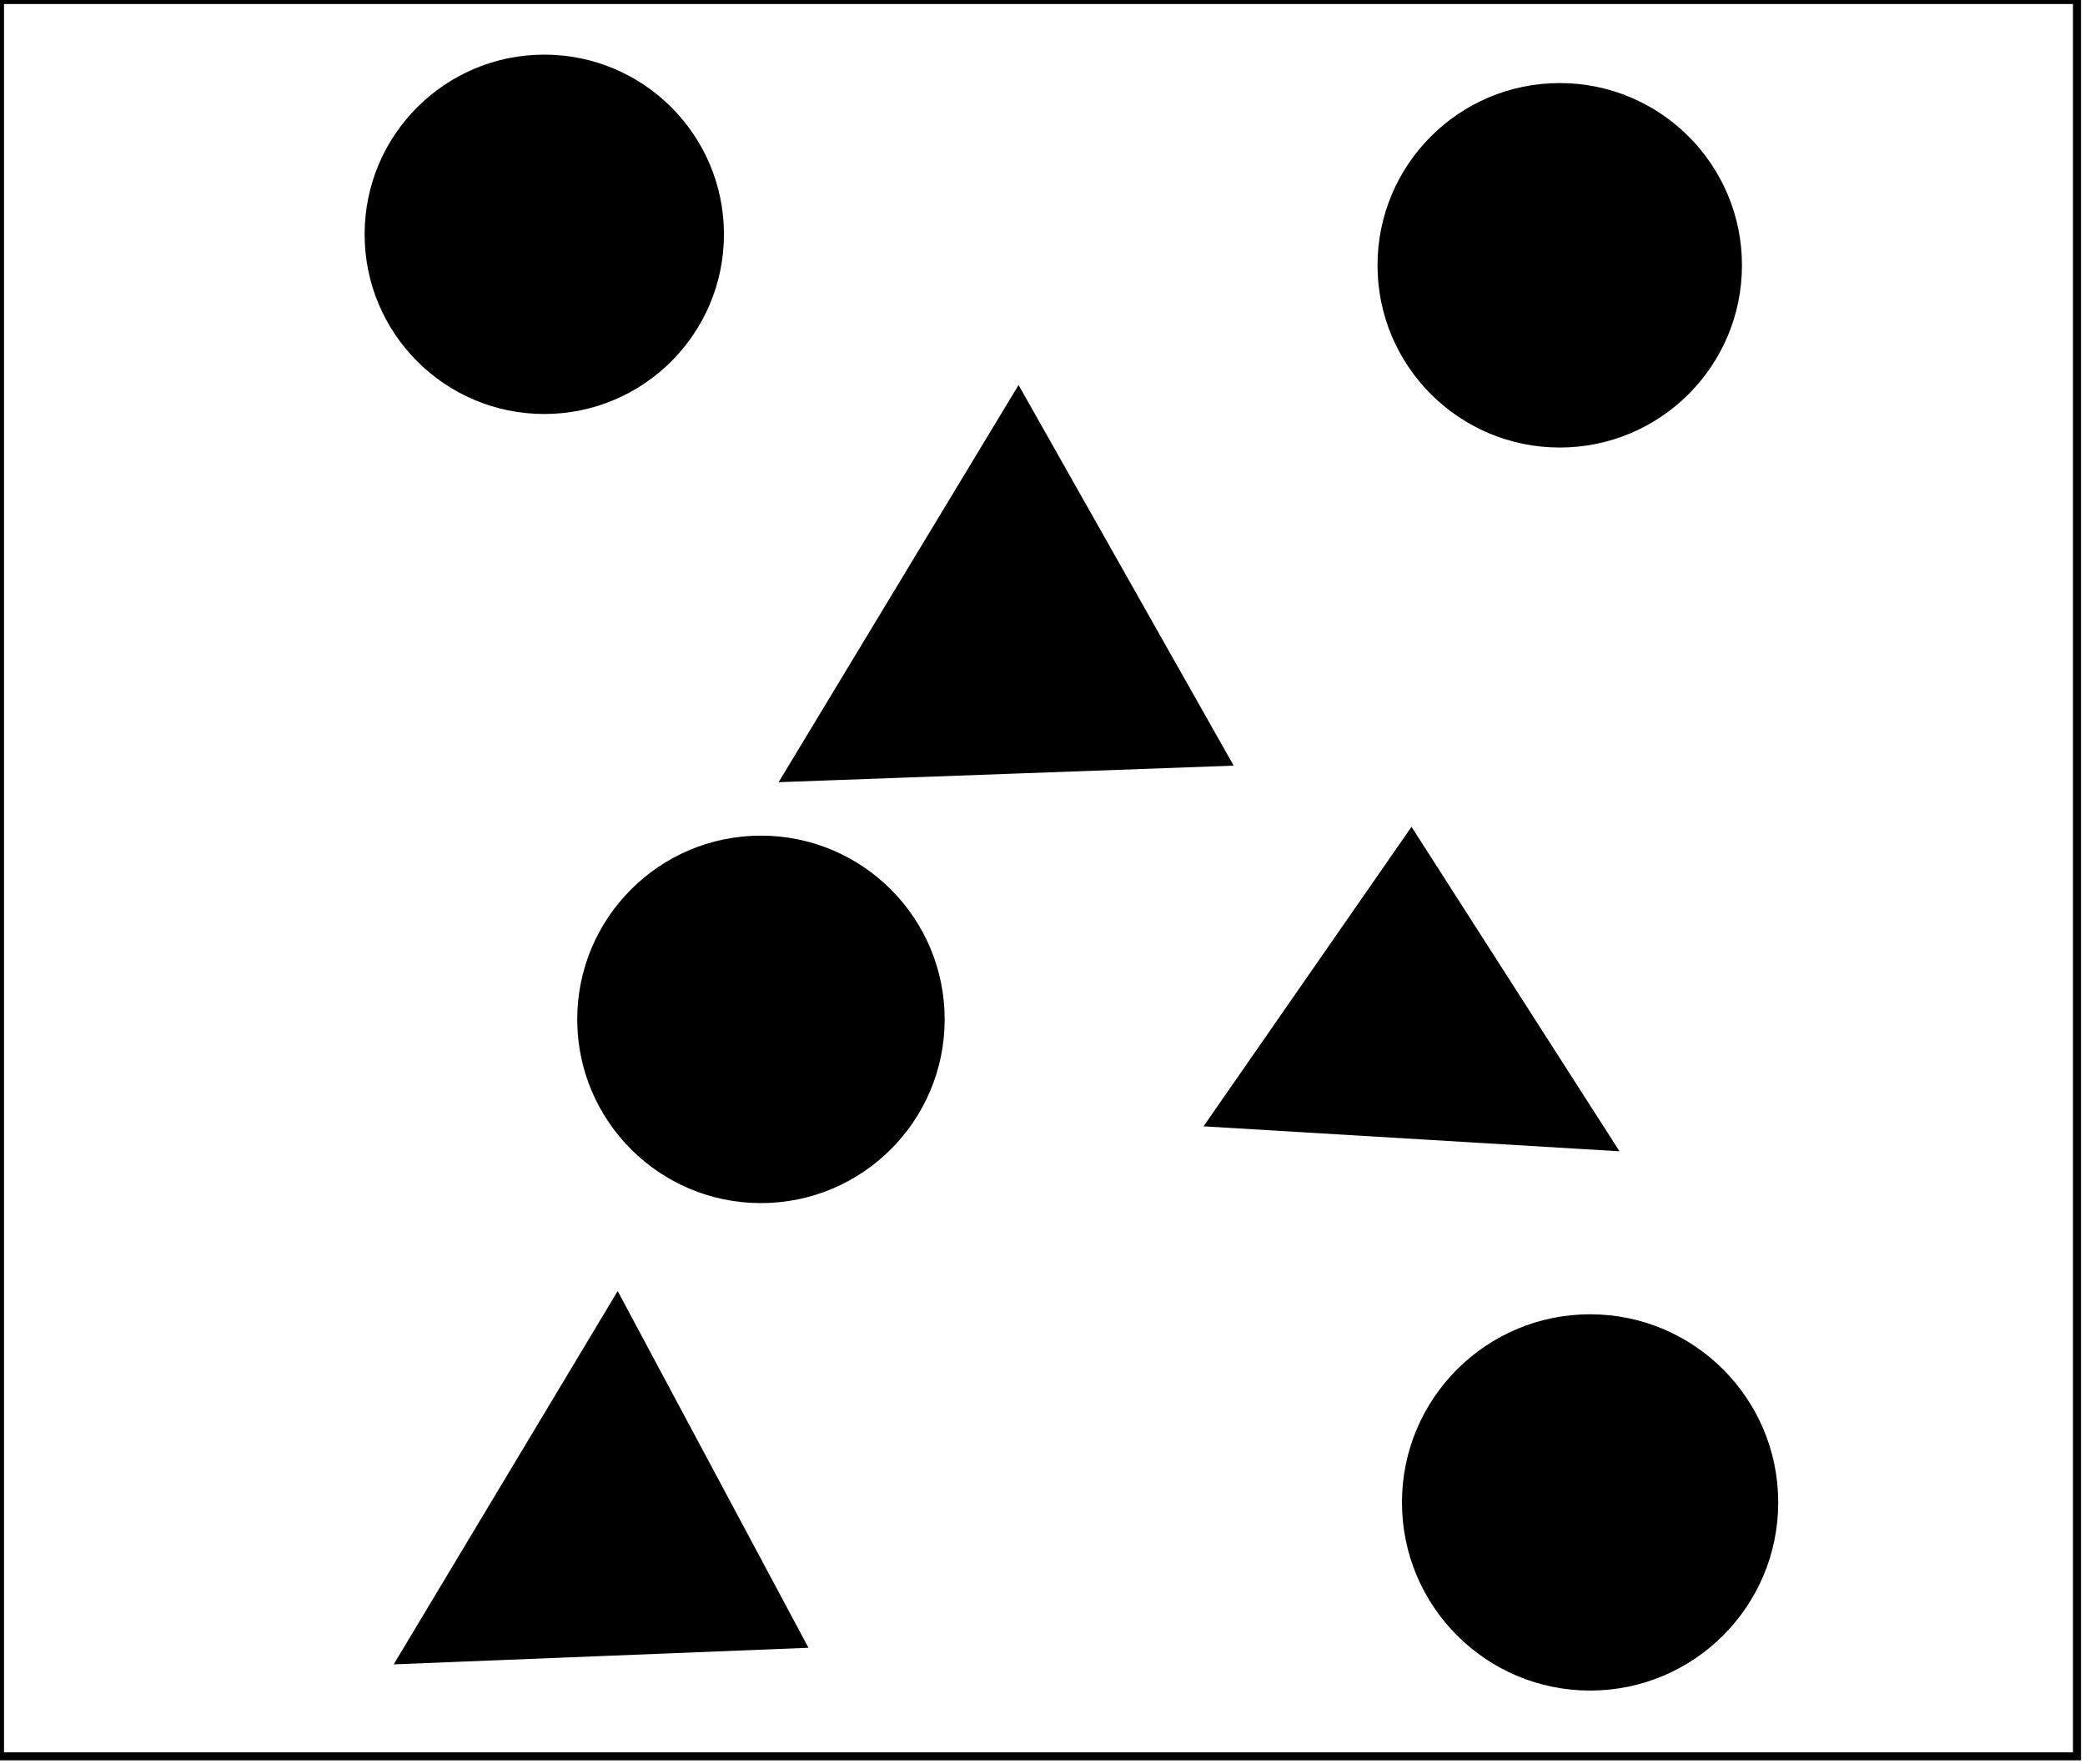 <?xml version="1.0" encoding="utf-8" ?>
<svg baseProfile="full" height="220" version="1.1" width="260" xmlns="http://www.w3.org/2000/svg" xmlns:ev="http://www.w3.org/2001/xml-events" xmlns:xlink="http://www.w3.org/1999/xlink"><defs /><rect fill="white" height="220" width="260" x="0" y="0" /><path d="M 77,176 L 57,201 L 88,200 Z" fill="none" stroke="black" stroke-width="1" /><circle cx="198.215" cy="187.992" fill="none" r="14.356" stroke="black" stroke-width="1" /><circle cx="198.285" cy="187.343" fill="black" r="22.96" stroke="black" stroke-width="1" /><path d="M 77,162 L 100,205 L 50,207 Z" fill="black" stroke="black" stroke-width="1" /><path d="M 190,138 L 175,114 L 160,137 Z" fill="none" stroke="black" stroke-width="1" /><circle cx="94.75" cy="127.25" fill="none" r="15.768" stroke="black" stroke-width="1" /><circle cx="94.891" cy="127.109" fill="black" r="22.41" stroke="black" stroke-width="1" /><path d="M 151,140 L 176,104 L 201,143 Z" fill="black" stroke="black" stroke-width="1" /><path d="M 126,59 L 106,91 L 142,90 Z" fill="none" stroke="black" stroke-width="1" /><path d="M 127,49 L 153,95 L 98,97 Z" fill="black" stroke="black" stroke-width="1" /><circle cx="193.921" cy="32.921" fill="none" r="14.658" stroke="black" stroke-width="1" /><circle cx="67.84" cy="29.393" fill="none" r="14.344" stroke="black" stroke-width="1" /><circle cx="194.5" cy="33.081" fill="black" r="22.223" stroke="black" stroke-width="1" /><circle cx="67.872" cy="29.218" fill="black" r="21.905" stroke="black" stroke-width="1" /><path d="M 0,0 L 0,219 L 259,219 L 259,0 Z" fill="none" stroke="black" stroke-width="1" /></svg>